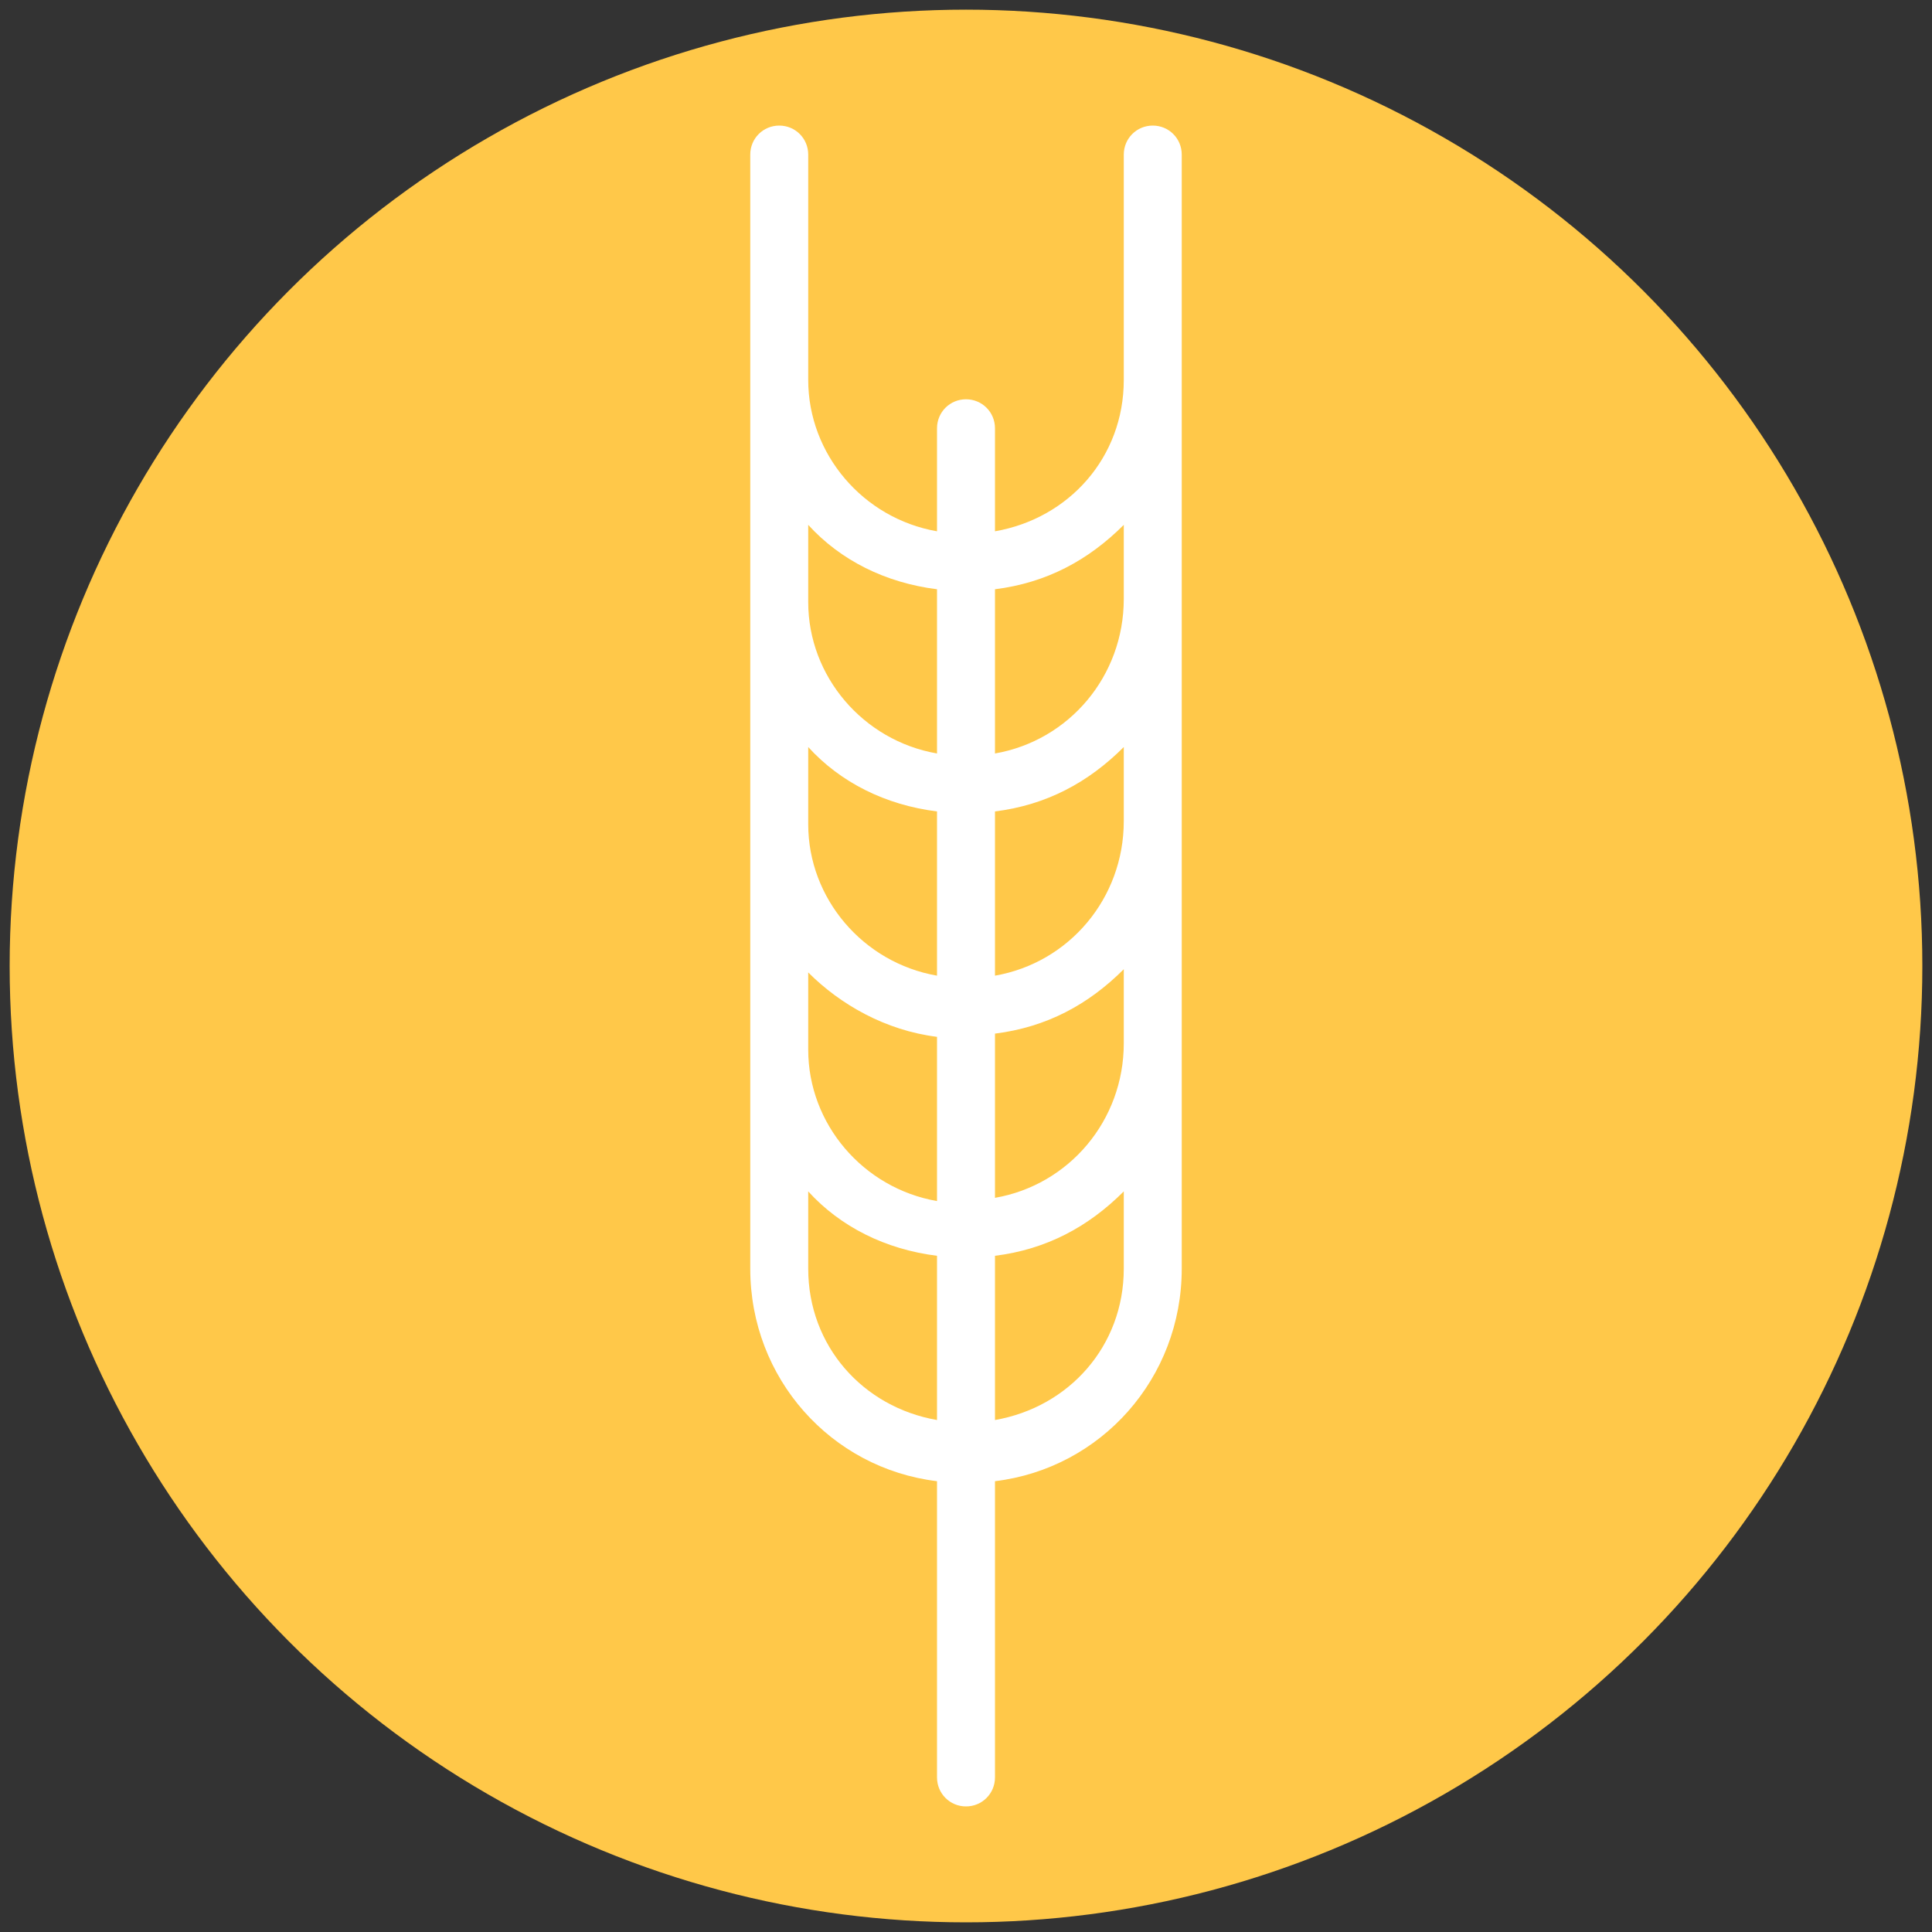 <?xml version="1.0" encoding="utf-8"?>
<!-- Generator: Adobe Illustrator 22.0.0, SVG Export Plug-In . SVG Version: 6.00 Build 0)  -->
<svg version="1.1" id="Layer_1" xmlns="http://www.w3.org/2000/svg" xmlns:xlink="http://www.w3.org/1999/xlink" x="0px" y="0px"
	 viewBox="0 0 60 60" style="enable-background:new 0 0 60 60;" xml:space="preserve">
<rect x="0" y="0" width="60" height="60" fill="#333333" stroke="none"/>
<style type="text/css">
	.st0{display:none;}
	.st1{display:inline;fill:#00A69C;}
	.st2{display:inline;}
	.st3{fill:#FFFFFF;}
	.st4{display:inline;fill:#F89F33;}
	.st5{display:inline;fill:#F16534;}
	.st6{display:inline;fill:#FFFFFF;}
	.st7{fill:#FFC849;}
</style>
<g class="st0">
	<ellipse transform="matrix(0.99 -0.145 0.145 0.99 -4.03 4.663)" class="st1" cx="30" cy="30" rx="29.9" ry="29.9"/>
	<g class="st2">
		<path class="st3" d="M52.1,21.7c-0.3-0.1-0.7-0.1-1,0.2l-4,4c-5.2-5.2-11.6-8-18.3-8c-3.9,0-7.7,1-11.3,2.9c-3.7,2-7,4.8-9.9,8.5
			l-0.2,0.3c-0.3,0.3-0.3,0.8,0,1.1l0.2,0.3c2.8,3.7,6.2,6.6,9.9,8.5c3.6,1.9,7.4,2.9,11.3,2.9c3.4,0,6.7-0.7,9.9-2.2
			c3-1.4,5.8-3.3,8.3-5.9l4,4c0.3,0.3,0.7,0.3,1,0.2c0.3-0.1,0.6-0.5,0.6-0.8v-15C52.7,22.1,52.5,21.8,52.1,21.7z M9.4,30
			c3.7-4.7,8.2-7.9,13.1-9.4c0.9,3,1.3,6.2,1.3,9.4c0,3.2-0.4,6.4-1.3,9.4C17.6,37.9,13.1,34.7,9.4,30z M50.9,35.3l-3.1-3.1
			c-0.2-0.2-0.4-0.3-0.7-0.3c-0.2,0-0.5,0.1-0.6,0.3c-2.5,2.7-5.3,4.7-8.4,6.1c-3,1.3-6,2-9.2,2c-1.6,0-3.1-0.2-4.6-0.5
			c0.9-3.2,1.4-6.5,1.4-9.9c0-3.4-0.5-6.7-1.4-9.9c1.5-0.3,3.1-0.5,4.6-0.5c3.1,0,6.2,0.7,9.2,2c3.1,1.4,5.9,3.4,8.4,6.1
			c0.2,0.2,0.4,0.3,0.6,0.3c0.2,0,0.5-0.1,0.7-0.3l3.1-3.1V35.3z"/>
		<path class="st3" d="M18,24.6c-1.6,0-3,1.3-3,3s1.3,3,3,3c1.6,0,3-1.3,3-3S19.7,24.6,18,24.6z M18,28.8c-0.6,0-1.2-0.5-1.2-1.2
			c0-0.6,0.5-1.2,1.2-1.2s1.2,0.5,1.2,1.2C19.2,28.2,18.7,28.8,18,28.8z"/>
	</g>
</g>
<g class="st0">
	<circle class="st4" cx="30" cy="30" r="29.9"/>
	<g class="st2">
		<path class="st3" d="M40.2,18.8c-1.3-2-2.8-3.5-4.5-4.6C33.9,13,32,12.4,30,12.4c-2,0-3.9,0.6-5.7,1.8c-1.7,1.1-3.2,2.7-4.5,4.6
			c-2.6,3.9-4,8.8-4,13.5c0,4.6,1.4,8.5,4.2,11.3c2.5,2.6,6.1,4,10,4s7.5-1.4,10-4c2.7-2.8,4.2-6.7,4.2-11.3
			C44.2,27.6,42.7,22.7,40.2,18.8z M38.7,42.3c-2.2,2.2-5.3,3.5-8.7,3.5c-3.4,0-6.6-1.2-8.7-3.5c-2.4-2.4-3.6-5.9-3.6-10
			c0-4.4,1.4-8.9,3.7-12.5c2.4-3.6,5.5-5.6,8.6-5.6c3.1,0,6.2,2,8.6,5.6c2.4,3.6,3.7,8.1,3.7,12.5C42.4,36.5,41.1,39.9,38.7,42.3z"
			/>
		<path class="st3" d="M30,15.4c-2.7,0-5.4,1.9-7.6,5.1c-0.3,0.4-0.2,1,0.3,1.3c0.2,0.1,0.3,0.2,0.5,0.2c0.3,0,0.6-0.1,0.8-0.4
			c1.8-2.7,4-4.3,6.1-4.3c0.5,0,0.9-0.4,0.9-0.9C30.9,15.8,30.5,15.4,30,15.4z"/>
	</g>
</g>
<g class="st0">
	<circle class="st5" cx="30" cy="30" r="29.7"/>
	<path class="st6" d="M35.5,32.9c4.6-2.1,7.5-6.7,7.5-11.8c0-0.5-0.4-0.9-0.9-0.9c-0.5,0-0.9,0.4-0.9,0.9c0,4.1-2.2,7.8-5.7,9.8
		c-0.2-1.4-1-2.7-2.1-3.5c2.8-1.2,4.8-3.9,5.1-7.1c0.8-0.3,1.5-1.1,2-2.3c0.6-1.3,0.9-3.1,0.9-5c0-3.1-0.9-5.8-2.2-6.9
		c-0.3-0.2-0.6-0.3-0.9-0.1c-0.3,0.1-0.5,0.4-0.5,0.8c-0.2,2.8-1.3,4.5-1.9,4.5c-0.1,0-0.2-0.1-0.4-0.2c-0.3-0.2-0.6-0.3-0.9-0.1
		c-0.3,0.1-0.5,0.4-0.5,0.8c0,0.4,0,0.8,0,1.2c0,1.9,0.3,3.6,0.9,5c0.5,1.1,1.2,1.9,1.9,2.2c-0.4,3.4-3.2,6-6.7,6
		c-3.5,0-6.4-2.7-6.7-6.1c0.7-0.4,1.3-1.1,1.8-2.2c0.6-1.3,0.9-3.1,0.9-5c0-0.4,0-0.8,0-1.2c0-0.3-0.2-0.6-0.5-0.8
		c-0.3-0.1-0.7-0.1-0.9,0.1c-0.1,0.1-0.3,0.2-0.4,0.2c-0.3,0-0.7-0.4-1-1.1c-0.5-0.9-0.8-2.1-0.9-3.5c0-0.3-0.2-0.6-0.5-0.8
		C21.3,5.9,21,6,20.7,6.2c-1.4,1.1-2.2,3.8-2.2,6.9c0,1.9,0.3,3.6,0.9,5c0.5,1.2,1.3,2,2.1,2.3c0.3,3.2,2.3,5.9,5.2,7
		c-1.1,0.8-1.9,2.1-2.1,3.5c-1.5-0.8-2.9-2-3.9-3.5c-1.3-1.9-2-4.1-2-6.3c0-0.5-0.4-0.9-0.9-0.9c-0.5,0-0.9,0.4-0.9,0.9
		c0,2.6,0.8,5.2,2.3,7.4c1.3,1.9,3.2,3.5,5.3,4.5v11.4c0,1.5,0.6,2.9,1.6,3.9L22,52.5c-0.3,0.3-0.3,0.6-0.2,1
		c0.1,0.3,0.5,0.6,0.8,0.6h14.8c0.4,0,0.7-0.2,0.8-0.6c0.1-0.3,0.1-0.7-0.2-1l-4.2-4.2c1-1,1.6-2.3,1.6-3.8V32.9z M35.7,13.2
		c0,0,0.1,0,0.1,0c1.5,0,2.7-1.4,3.3-3.7c0.3,1.1,0.5,2.4,0.5,3.6c0,1.6-0.3,3.2-0.8,4.3c-0.4,0.9-0.8,1.3-1.1,1.4c0,0-0.1,0-0.1,0
		s-0.1,0-0.1,0c-0.3-0.1-0.7-0.5-1.1-1.4C35.9,16.3,35.7,14.7,35.7,13.2z M20.3,13.1c0-1.4,0.2-2.7,0.5-3.6c0.6,2.3,1.8,3.7,3.3,3.7
		c0,0,0.1,0,0.1,0c0,1.6-0.3,3.1-0.8,4.2c-0.4,0.9-0.8,1.3-1.1,1.4c0,0-0.1,0-0.1,0c-0.3,0-0.7-0.4-1.2-1.4
		C20.6,16.2,20.3,14.7,20.3,13.1z M32,47.5c0,0-0.1,0-0.1,0.1c0,0-0.1,0-0.1,0.1c-0.1,0-0.1,0.1-0.2,0.1c0,0-0.1,0-0.1,0
		c0,0-0.1,0-0.1,0.1c0,0-0.1,0-0.1,0c-0.1,0-0.1,0-0.2,0.1c0,0,0,0-0.1,0c-0.1,0-0.1,0-0.2,0c0,0,0,0-0.1,0c-0.1,0-0.1,0-0.2,0
		c0,0,0,0,0,0c-0.1,0-0.1,0-0.2,0c0,0,0,0-0.1,0c-0.1,0-0.2,0-0.2,0H30c-0.1,0-0.2,0-0.2,0c0,0,0,0-0.1,0c-0.1,0-0.1,0-0.2,0
		c0,0,0,0,0,0c-0.1,0-0.2,0-0.2,0c0,0,0,0,0,0c-0.1,0-0.1,0-0.2,0c0,0,0,0,0,0c-0.1,0-0.1,0-0.2-0.1c0,0,0,0,0,0
		c-0.1,0-0.1,0-0.2-0.1c0,0,0,0-0.1,0c-0.1,0-0.1-0.1-0.2-0.1c0,0,0,0,0,0c-0.1,0-0.1-0.1-0.2-0.1c-1-0.6-1.7-1.8-1.7-3.1v-5
		c1,0.9,2.2,1.4,3.6,1.4h0.1c1.4,0,2.7-0.5,3.6-1.4v5C33.7,45.7,33,46.8,32,47.5z M30,28.1L30,28.1c2.1,0,3.7,1.6,3.7,3.6v0.6
		c0,0,0,0,0,0v3c0,2-1.6,3.6-3.6,3.6H30c-2,0-3.6-1.6-3.6-3.6v-3c0,0,0,0,0,0v-0.6C26.4,29.7,28,28.1,30,28.1z M24.9,52.2l2.8-2.8
		c0,0,0.1,0,0.1,0c0,0,0.1,0,0.1,0.1c0,0,0.1,0,0.1,0c0.1,0,0.1,0,0.2,0.1c0,0,0.1,0,0.1,0c0.1,0,0.1,0,0.2,0.1c0,0,0.1,0,0.1,0
		c0.1,0,0.1,0,0.2,0c0,0,0.1,0,0.1,0c0.1,0,0.1,0,0.2,0c0,0,0.1,0,0.1,0c0.1,0,0.1,0,0.2,0c0,0,0.1,0,0.1,0c0.1,0,0.1,0,0.2,0
		c0,0,0.1,0,0.1,0c0.1,0,0.2,0,0.3,0h0.1c0.1,0,0.2,0,0.3,0c0,0,0.1,0,0.1,0c0.1,0,0.1,0,0.2,0c0,0,0.1,0,0.1,0c0.1,0,0.1,0,0.2,0
		c0,0,0.1,0,0.1,0c0.1,0,0.1,0,0.1,0c0,0,0.1,0,0.1,0c0,0,0.1,0,0.1,0c0,0,0.1,0,0.1,0c0,0,0.1,0,0.1,0c0.1,0,0.1,0,0.2-0.1
		c0,0,0.1,0,0.1,0c0.1-0.1,0.3-0.1,0.4-0.2l2.9,2.9H24.9z"/>
</g>
<g>
	<circle class="st7" cx="30" cy="30" r="29.7"/>
	<path class="st3" d="M35.8,3.9c-0.5,0-0.9,0.4-0.9,0.9v6.9v0.1c0,2.4-1.7,4.3-4,4.7v-3.2c0-0.5-0.4-0.9-0.9-0.9s-0.9,0.4-0.9,0.9
		v3.2c-2.3-0.4-4-2.4-4-4.7v-0.1V4.8c0-0.5-0.4-0.9-0.9-0.9c-0.5,0-0.9,0.4-0.9,0.9v6.9v0.1v6.8v0.1v6.8v0.1v6.8v0.1v6.9
		c0,3.4,2.5,6.2,5.8,6.6v9.2c0,0.5,0.4,0.9,0.9,0.9s0.9-0.4,0.9-0.9V46c3.3-0.4,5.8-3.2,5.8-6.6v-6.9v-0.1v-6.8v-0.1v-6.8v-0.1v-6.8
		v-0.1V4.8C36.7,4.3,36.3,3.9,35.8,3.9z M29.1,18.3v5.1c-2.3-0.4-4-2.4-4-4.7v-0.1v-2.3C26.1,17.4,27.5,18.1,29.1,18.3z M29.1,25.2
		v5.1c-2.3-0.4-4-2.4-4-4.7v-0.1v-2.3C26.1,24.3,27.5,25,29.1,25.2z M29.1,32.2v5.1c-2.3-0.4-4-2.4-4-4.7v-0.1v-2.3
		C26.1,31.2,27.5,32,29.1,32.2z M25.1,39.4V37c1,1.1,2.4,1.8,4,2v5.1C26.8,43.7,25.1,41.8,25.1,39.4z M34.9,39.4
		c0,2.4-1.7,4.3-4,4.7v-5.1c1.6-0.2,2.9-0.9,4-2V39.4z M34.9,32.4L34.9,32.4c0,2.4-1.7,4.4-4,4.8v-5.1c1.6-0.2,2.9-0.9,4-2V32.4z
		 M34.9,25.5L34.9,25.5c0,2.4-1.7,4.4-4,4.8v-5.1c1.6-0.2,2.9-0.9,4-2V25.5z M34.9,18.6L34.9,18.6c0,2.4-1.7,4.4-4,4.8v-5.1
		c1.6-0.2,2.9-0.9,4-2V18.6z"/>
</g>
</svg>
